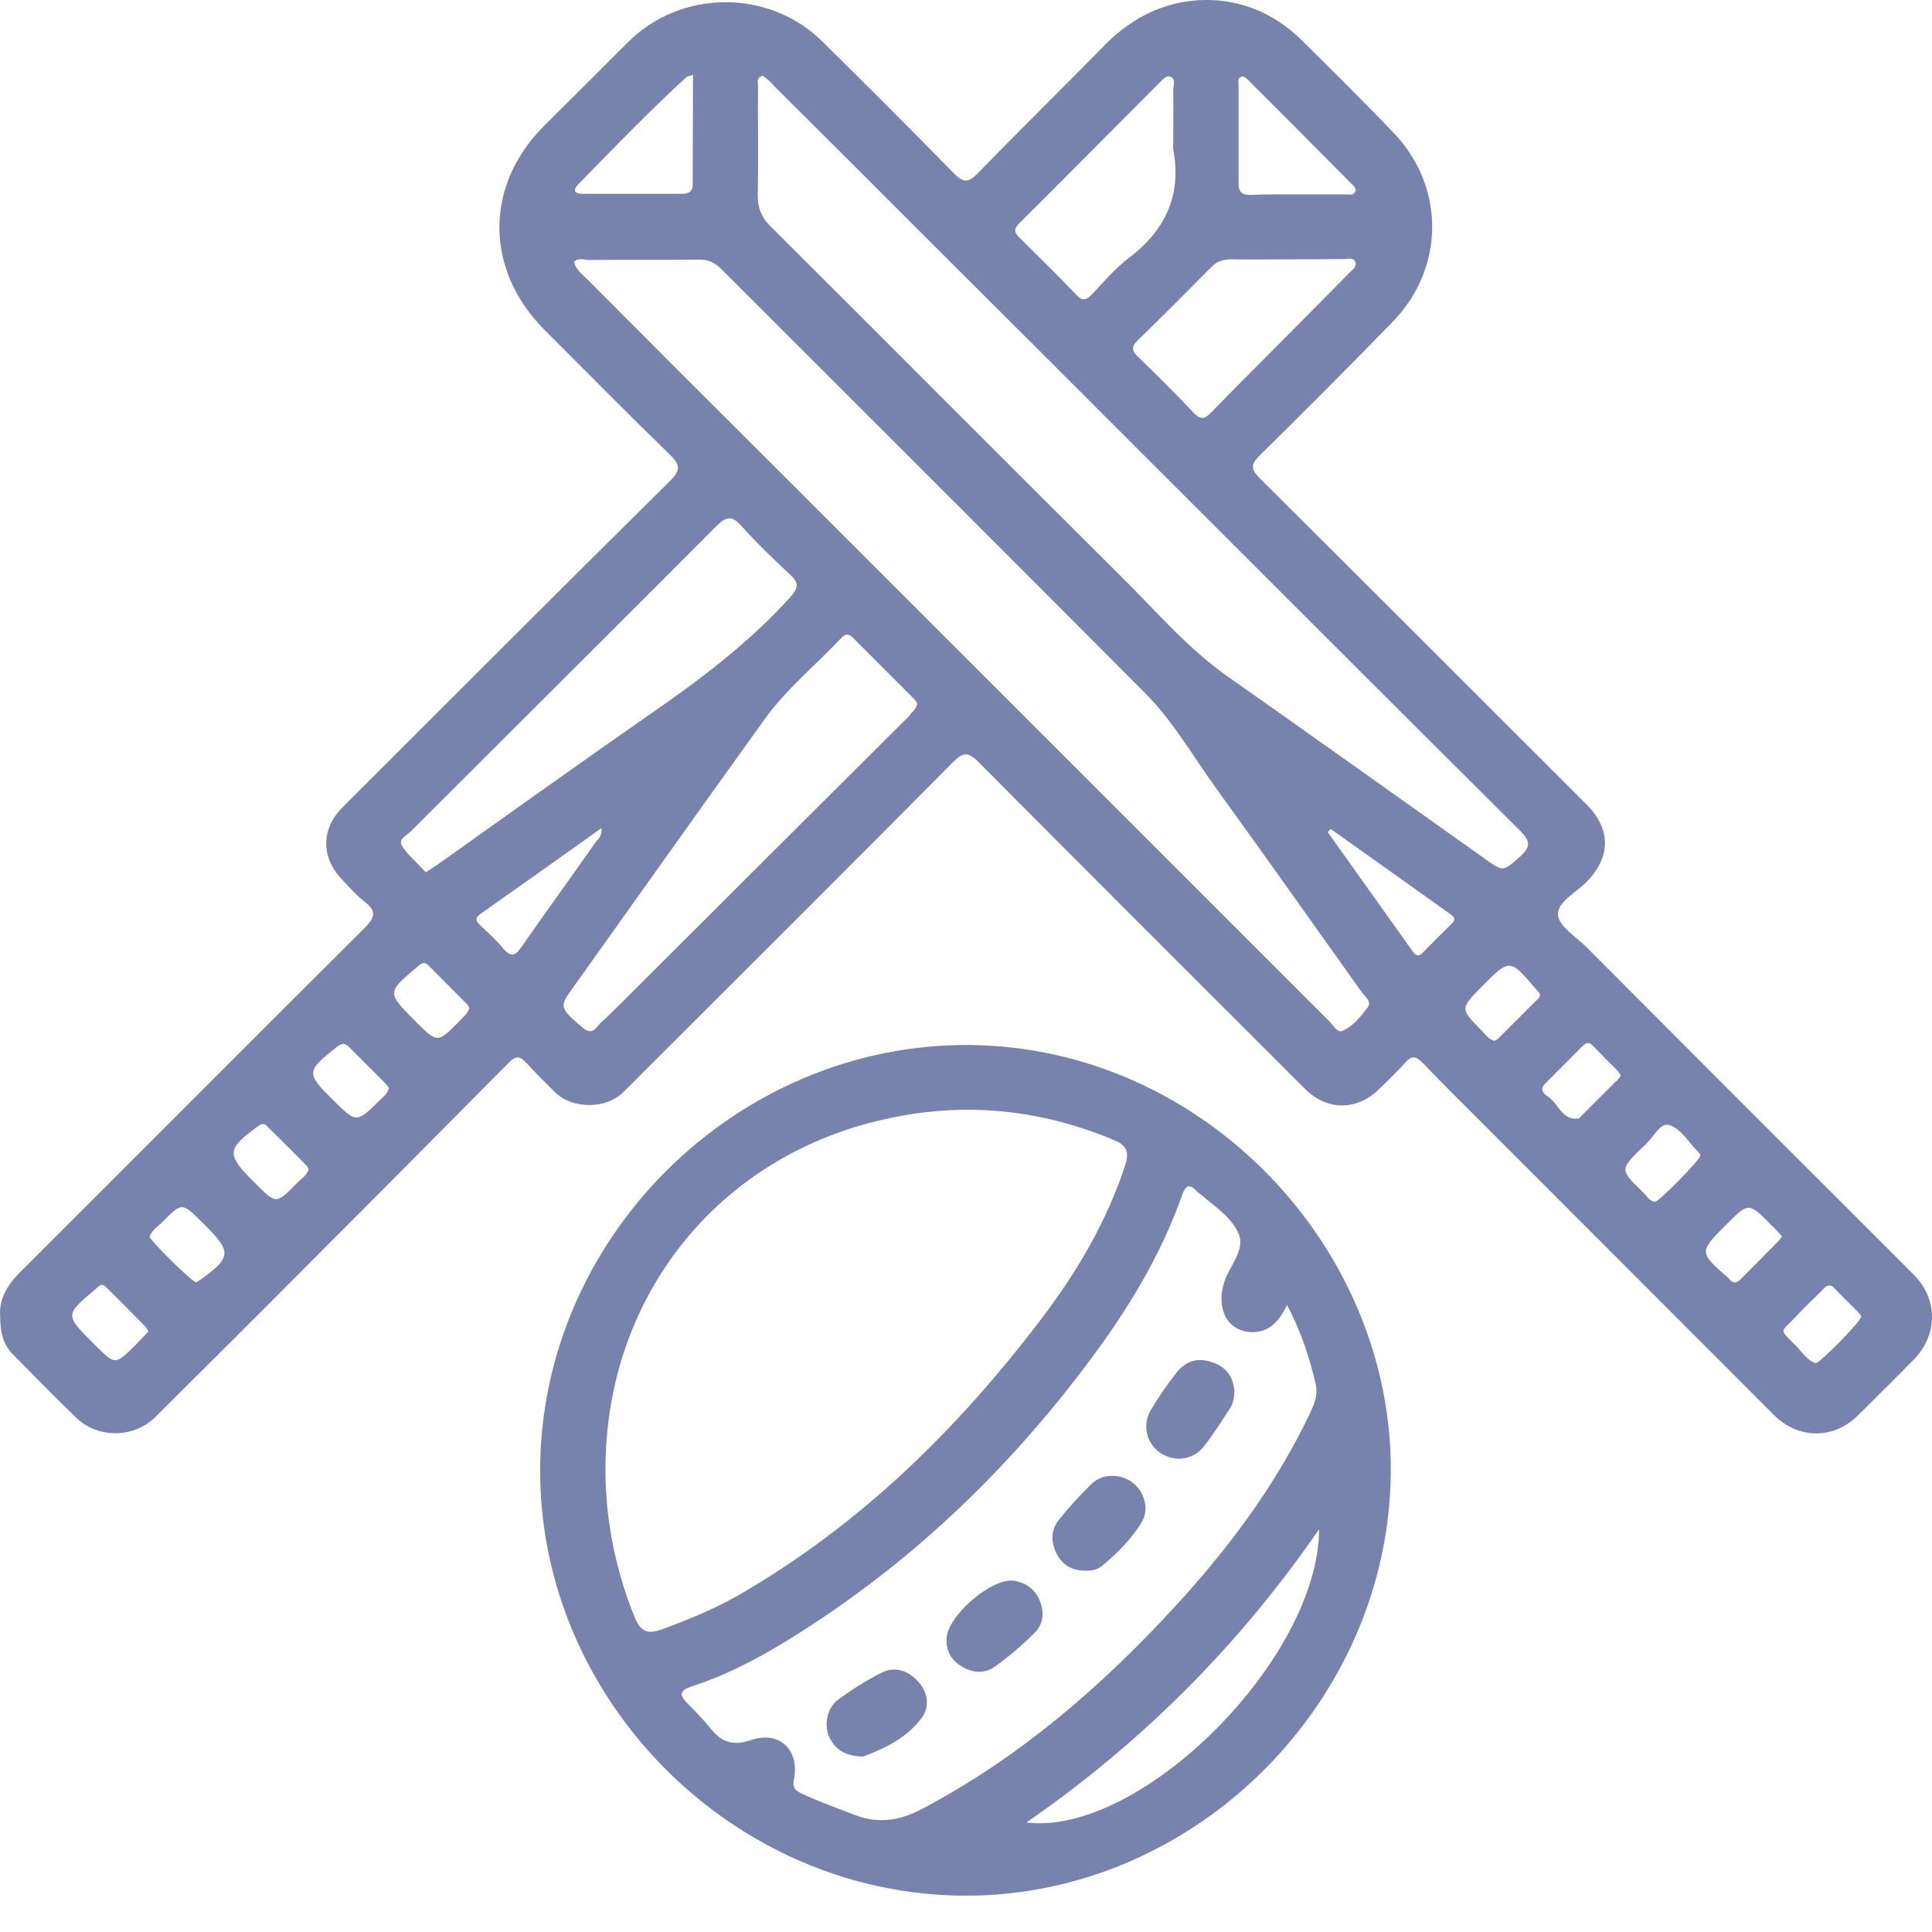 <svg width="26" height="26" viewBox="0 0 26 26" fill="none" xmlns="http://www.w3.org/2000/svg">
<path d="M0.002 17.714C-0.015 17.484 0.096 17.295 0.269 17.122C1.812 15.583 3.352 14.035 4.9 12.495C5.044 12.351 5.077 12.261 4.9 12.13C4.793 12.047 4.703 11.941 4.609 11.842C4.317 11.546 4.317 11.152 4.613 10.861C6.079 9.395 7.544 7.929 9.018 6.471C9.162 6.328 9.154 6.254 9.014 6.118C8.444 5.564 7.889 5.001 7.327 4.439C6.518 3.626 6.518 2.489 7.331 1.684C7.705 1.314 8.078 0.941 8.452 0.567C9.162 -0.143 10.345 -0.152 11.063 0.555C11.663 1.146 12.258 1.741 12.845 2.341C12.969 2.464 13.034 2.456 13.153 2.337C13.72 1.754 14.303 1.183 14.874 0.6C15.243 0.226 15.695 0.008 16.208 0C16.701 -0.008 17.148 0.181 17.506 0.53C17.924 0.941 18.343 1.359 18.75 1.782C19.452 2.513 19.448 3.605 18.741 4.332C18.15 4.94 17.551 5.539 16.947 6.135C16.832 6.25 16.832 6.311 16.947 6.43C18.417 7.892 19.883 9.362 21.349 10.824C21.681 11.156 21.681 11.53 21.353 11.867C21.213 12.01 20.955 12.138 20.967 12.314C20.979 12.466 21.209 12.606 21.349 12.745C22.453 13.854 23.562 14.963 24.671 16.071C25.032 16.433 25.397 16.794 25.759 17.159C26.083 17.488 26.079 17.964 25.755 18.297C25.504 18.551 25.254 18.802 24.999 19.052C24.675 19.372 24.203 19.368 23.878 19.048C22.581 17.751 21.287 16.453 19.99 15.156C19.711 14.876 19.427 14.597 19.152 14.31C19.062 14.215 19 14.195 18.906 14.306C18.799 14.429 18.676 14.54 18.561 14.655C18.265 14.95 17.859 14.95 17.563 14.655C16.097 13.189 14.627 11.723 13.166 10.253C13.034 10.122 12.964 10.117 12.829 10.253C11.351 11.743 9.868 13.222 8.386 14.7C8.16 14.926 7.705 14.93 7.47 14.7C7.339 14.569 7.208 14.441 7.085 14.306C7.006 14.219 6.949 14.199 6.855 14.293C5.935 15.221 5.015 16.149 4.091 17.073C3.426 17.742 2.757 18.408 2.087 19.073C1.8 19.356 1.32 19.36 1.028 19.081C0.741 18.806 0.466 18.523 0.186 18.239C0.043 18.104 0.002 17.927 0.002 17.714ZM10.267 1.019C10.168 1.043 10.205 1.121 10.201 1.17C10.197 1.651 10.209 2.127 10.197 2.608C10.193 2.792 10.246 2.928 10.382 3.059C11.954 4.624 13.515 6.196 15.087 7.757C15.551 8.216 15.978 8.721 16.52 9.103C17.678 9.916 18.832 10.742 19.986 11.559C20.236 11.739 20.228 11.727 20.458 11.526C20.614 11.386 20.585 11.308 20.45 11.173C18.84 9.571 17.235 7.966 15.629 6.361C14.599 5.33 13.568 4.299 12.537 3.273C11.827 2.562 11.117 1.852 10.402 1.142C10.365 1.092 10.312 1.056 10.267 1.019ZM7.725 3.523C7.75 3.63 7.836 3.692 7.906 3.761C8.735 4.595 9.569 5.428 10.402 6.258C11.868 7.724 13.334 9.19 14.8 10.655C15.83 11.686 16.861 12.717 17.892 13.747C17.945 13.801 17.998 13.903 18.064 13.874C18.208 13.813 18.31 13.682 18.405 13.558C18.466 13.476 18.368 13.411 18.323 13.349C17.67 12.429 17.017 11.509 16.356 10.594C16.048 10.167 15.785 9.703 15.412 9.329C13.515 7.424 11.609 5.523 9.708 3.622C9.618 3.531 9.528 3.49 9.4 3.494C8.899 3.499 8.403 3.494 7.902 3.499C7.844 3.49 7.778 3.47 7.725 3.523ZM12.344 9.465C12.332 9.444 12.316 9.424 12.299 9.403C12.024 9.128 11.749 8.853 11.474 8.578C11.416 8.52 11.371 8.533 11.318 8.59C10.977 8.951 10.583 9.272 10.291 9.678C9.409 10.902 8.534 12.138 7.659 13.365C7.532 13.546 7.553 13.587 7.84 13.829C7.984 13.953 8.029 13.805 8.103 13.747C8.181 13.682 8.251 13.604 8.325 13.534C9.626 12.236 10.928 10.935 12.233 9.637C12.27 9.58 12.332 9.547 12.344 9.465ZM5.73 11.739C5.808 11.686 5.861 11.657 5.91 11.62C6.85 10.951 7.791 10.278 8.735 9.621C9.417 9.149 10.074 8.656 10.636 8.036C10.751 7.908 10.751 7.839 10.628 7.728C10.402 7.518 10.181 7.305 9.975 7.075C9.844 6.927 9.766 6.956 9.638 7.083C8.271 8.455 6.9 9.818 5.532 11.185C5.475 11.243 5.348 11.292 5.413 11.39C5.5 11.518 5.623 11.62 5.73 11.739ZM15.789 1.951C15.789 1.704 15.793 1.458 15.789 1.212C15.789 1.15 15.83 1.06 15.748 1.031C15.691 1.01 15.642 1.08 15.596 1.121C14.968 1.749 14.344 2.382 13.716 3.006C13.65 3.072 13.642 3.121 13.712 3.191C13.974 3.449 14.237 3.708 14.492 3.975C14.57 4.057 14.623 4.036 14.693 3.963C14.849 3.798 14.997 3.622 15.173 3.486C15.674 3.113 15.908 2.636 15.789 2.008C15.785 1.992 15.789 1.971 15.789 1.951ZM17.329 3.49C17.075 3.49 16.824 3.494 16.57 3.49C16.471 3.49 16.385 3.511 16.311 3.585C15.978 3.922 15.646 4.254 15.309 4.583C15.223 4.665 15.231 4.722 15.313 4.8C15.568 5.047 15.822 5.297 16.064 5.556C16.155 5.65 16.212 5.642 16.299 5.552C16.541 5.301 16.787 5.055 17.033 4.808C17.407 4.431 17.785 4.053 18.159 3.671C18.2 3.63 18.269 3.589 18.236 3.519C18.208 3.462 18.138 3.486 18.085 3.486C17.834 3.49 17.579 3.49 17.329 3.49ZM9.326 1.006C9.273 1.027 9.252 1.027 9.236 1.039C8.731 1.503 8.259 1.992 7.783 2.48C7.696 2.571 7.741 2.608 7.848 2.608C8.292 2.608 8.735 2.608 9.179 2.608C9.265 2.608 9.322 2.583 9.322 2.48C9.322 2.004 9.326 1.519 9.326 1.006ZM17.46 2.616C17.678 2.616 17.9 2.616 18.117 2.616C18.163 2.616 18.22 2.632 18.241 2.575C18.257 2.534 18.216 2.501 18.187 2.472C17.732 2.012 17.272 1.552 16.812 1.092C16.783 1.064 16.742 1.01 16.693 1.039C16.652 1.06 16.668 1.113 16.668 1.154C16.668 1.593 16.668 2.029 16.668 2.468C16.668 2.583 16.713 2.624 16.828 2.624C17.038 2.612 17.247 2.616 17.46 2.616ZM8.095 11.144C7.54 11.538 7.011 11.916 6.473 12.294C6.395 12.347 6.395 12.388 6.46 12.45C6.571 12.552 6.682 12.655 6.777 12.77C6.883 12.893 6.941 12.856 7.019 12.741C7.351 12.265 7.692 11.797 8.025 11.321C8.062 11.28 8.103 11.243 8.095 11.144ZM17.908 11.156C17.896 11.169 17.879 11.185 17.867 11.197C18.249 11.735 18.635 12.273 19.017 12.811C19.058 12.869 19.099 12.873 19.148 12.819C19.275 12.688 19.407 12.556 19.538 12.429C19.596 12.376 19.571 12.339 19.518 12.302C18.984 11.92 18.446 11.538 17.908 11.156ZM25.048 17.714C25.036 17.697 25.02 17.673 24.995 17.648C24.896 17.545 24.79 17.447 24.695 17.344C24.63 17.27 24.58 17.299 24.527 17.357C24.404 17.484 24.272 17.603 24.153 17.734C23.964 17.935 23.936 17.878 24.162 18.104C24.248 18.19 24.313 18.301 24.433 18.346C24.478 18.354 25.048 17.784 25.048 17.714ZM1.997 17.919C1.981 17.89 1.972 17.87 1.96 17.857C1.784 17.677 1.607 17.5 1.426 17.32C1.369 17.262 1.332 17.307 1.291 17.344C0.872 17.697 0.872 17.693 1.258 18.079C1.266 18.087 1.279 18.1 1.287 18.108C1.55 18.371 1.55 18.371 1.816 18.108C1.878 18.046 1.936 17.981 1.997 17.919ZM20.113 14.006C20.129 13.998 20.15 13.989 20.162 13.977C20.339 13.801 20.52 13.62 20.696 13.443C20.758 13.382 20.7 13.349 20.667 13.308C20.318 12.897 20.318 12.897 19.936 13.283C19.649 13.575 19.649 13.575 19.941 13.87C19.99 13.92 20.031 13.989 20.113 14.006ZM21.813 14.478C21.796 14.454 21.788 14.433 21.776 14.416C21.661 14.302 21.546 14.187 21.431 14.068C21.378 14.01 21.332 14.043 21.291 14.084C21.127 14.248 20.967 14.412 20.799 14.577C20.712 14.659 20.774 14.72 20.831 14.757C20.975 14.848 21.016 15.082 21.242 15.053C21.259 15.049 21.271 15.028 21.287 15.012C21.435 14.864 21.587 14.712 21.735 14.564C21.764 14.544 21.788 14.511 21.813 14.478ZM6.317 13.562C6.304 13.546 6.3 13.525 6.284 13.513C6.111 13.341 5.939 13.164 5.766 12.992C5.705 12.93 5.66 12.971 5.61 13.016C5.208 13.357 5.208 13.357 5.578 13.731C5.582 13.735 5.586 13.739 5.594 13.747C5.886 14.039 5.886 14.043 6.181 13.743C6.23 13.686 6.296 13.645 6.317 13.562ZM5.233 14.638C5.22 14.622 5.204 14.597 5.188 14.581C5.023 14.416 4.859 14.252 4.695 14.088C4.641 14.035 4.6 14.035 4.539 14.084C4.116 14.421 4.112 14.437 4.494 14.815C4.797 15.115 4.797 15.115 5.11 14.807C5.159 14.757 5.22 14.72 5.233 14.638ZM23.981 16.638C23.932 16.584 23.882 16.527 23.829 16.478C23.533 16.178 23.533 16.182 23.242 16.47C22.86 16.851 22.86 16.851 23.262 17.2C23.266 17.204 23.27 17.209 23.275 17.217C23.328 17.278 23.377 17.266 23.427 17.213C23.591 17.049 23.755 16.884 23.915 16.72C23.94 16.7 23.956 16.675 23.981 16.638ZM22.884 15.55C22.876 15.537 22.872 15.517 22.856 15.505C22.724 15.377 22.622 15.18 22.453 15.139C22.338 15.111 22.248 15.312 22.141 15.406C22.125 15.418 22.113 15.435 22.096 15.447C21.8 15.739 21.8 15.743 22.1 16.034C22.154 16.084 22.191 16.162 22.269 16.174C22.318 16.182 22.884 15.603 22.884 15.55ZM2.642 17.258C2.654 17.25 2.679 17.233 2.699 17.221C3.114 16.921 3.118 16.847 2.761 16.49C2.744 16.474 2.732 16.461 2.716 16.445C2.449 16.182 2.449 16.178 2.186 16.445C2.124 16.506 2.042 16.556 2.014 16.642C2.005 16.679 2.588 17.258 2.642 17.258ZM4.153 15.739C4.145 15.722 4.14 15.698 4.124 15.685C3.948 15.505 3.767 15.328 3.59 15.152C3.545 15.106 3.512 15.131 3.467 15.16C3.052 15.464 3.044 15.533 3.406 15.895C3.414 15.903 3.426 15.915 3.434 15.924C3.718 16.207 3.718 16.207 3.993 15.924C4.05 15.866 4.124 15.825 4.153 15.739Z" fill="#7782AD"/>
<path d="M12.981 25.511C9.864 25.499 7.269 22.887 7.269 19.791C7.269 16.658 9.905 14.043 13.042 14.063C16.183 14.088 18.733 16.769 18.717 19.804C18.696 22.916 16.073 25.523 12.981 25.511ZM8.148 19.787C8.148 20.481 8.296 21.163 8.542 21.766C8.624 21.963 8.719 21.996 8.908 21.927C9.257 21.799 9.597 21.66 9.918 21.479C11.564 20.535 12.89 19.233 14.028 17.73C14.5 17.106 14.894 16.437 15.141 15.685C15.202 15.496 15.161 15.41 14.976 15.336C14.011 14.934 13.018 14.831 12.004 15.041C9.692 15.509 8.144 17.43 8.148 19.787ZM17.321 17.562C17.21 17.788 17.075 17.935 16.836 17.927C16.512 17.911 16.364 17.611 16.475 17.254C16.545 17.036 16.762 16.823 16.668 16.601C16.574 16.383 16.348 16.235 16.159 16.075C16.138 16.059 16.114 16.043 16.097 16.022C16.003 15.928 15.954 15.956 15.912 16.075C15.617 16.909 15.161 17.652 14.631 18.354C13.515 19.841 12.188 21.097 10.599 22.074C10.193 22.325 9.766 22.547 9.31 22.694C9.142 22.752 9.138 22.809 9.252 22.924C9.363 23.035 9.474 23.15 9.573 23.273C9.721 23.454 9.877 23.495 10.107 23.417C10.484 23.286 10.764 23.548 10.685 23.942C10.665 24.045 10.69 24.09 10.776 24.131C11.01 24.242 11.256 24.328 11.498 24.423C11.823 24.55 12.11 24.501 12.414 24.341C13.72 23.651 14.816 22.703 15.81 21.623C16.532 20.838 17.165 19.992 17.625 19.028C17.682 18.904 17.74 18.777 17.707 18.633C17.625 18.272 17.51 17.923 17.321 17.562ZM17.752 20.58C16.664 22.156 15.362 23.454 13.814 24.526C15.346 24.715 17.744 22.329 17.752 20.58Z" fill="#7782AD"/>
<path d="M12.739 22.054C12.743 21.75 13.35 21.224 13.65 21.274C13.818 21.302 13.938 21.397 13.999 21.557C14.057 21.713 14.036 21.865 13.921 21.976C13.757 22.14 13.58 22.292 13.391 22.427C13.256 22.526 13.092 22.518 12.944 22.427C12.804 22.345 12.73 22.218 12.739 22.054Z" fill="#7782AD"/>
<path d="M16.611 18.715C16.611 18.814 16.594 18.888 16.553 18.954C16.438 19.126 16.331 19.299 16.204 19.463C16.056 19.652 15.806 19.68 15.617 19.553C15.428 19.426 15.366 19.175 15.49 18.97C15.596 18.794 15.711 18.625 15.839 18.465C15.962 18.313 16.126 18.264 16.315 18.334C16.508 18.395 16.598 18.539 16.611 18.715Z" fill="#7782AD"/>
<path d="M14.607 21.138C14.434 21.138 14.303 21.068 14.221 20.912C14.143 20.76 14.139 20.6 14.241 20.465C14.381 20.288 14.533 20.12 14.697 19.964C14.845 19.824 15.091 19.832 15.247 19.956C15.407 20.083 15.469 20.317 15.362 20.489C15.227 20.711 15.042 20.896 14.841 21.064C14.775 21.126 14.693 21.138 14.607 21.138Z" fill="#7782AD"/>
<path d="M11.618 23.639C11.371 23.635 11.236 23.54 11.158 23.372C11.084 23.208 11.133 22.978 11.281 22.871C11.462 22.739 11.655 22.616 11.856 22.514C12.032 22.423 12.209 22.473 12.344 22.616C12.48 22.76 12.521 22.949 12.41 23.109C12.205 23.396 11.893 23.532 11.618 23.639Z" fill="#7782AD"/>
</svg>
